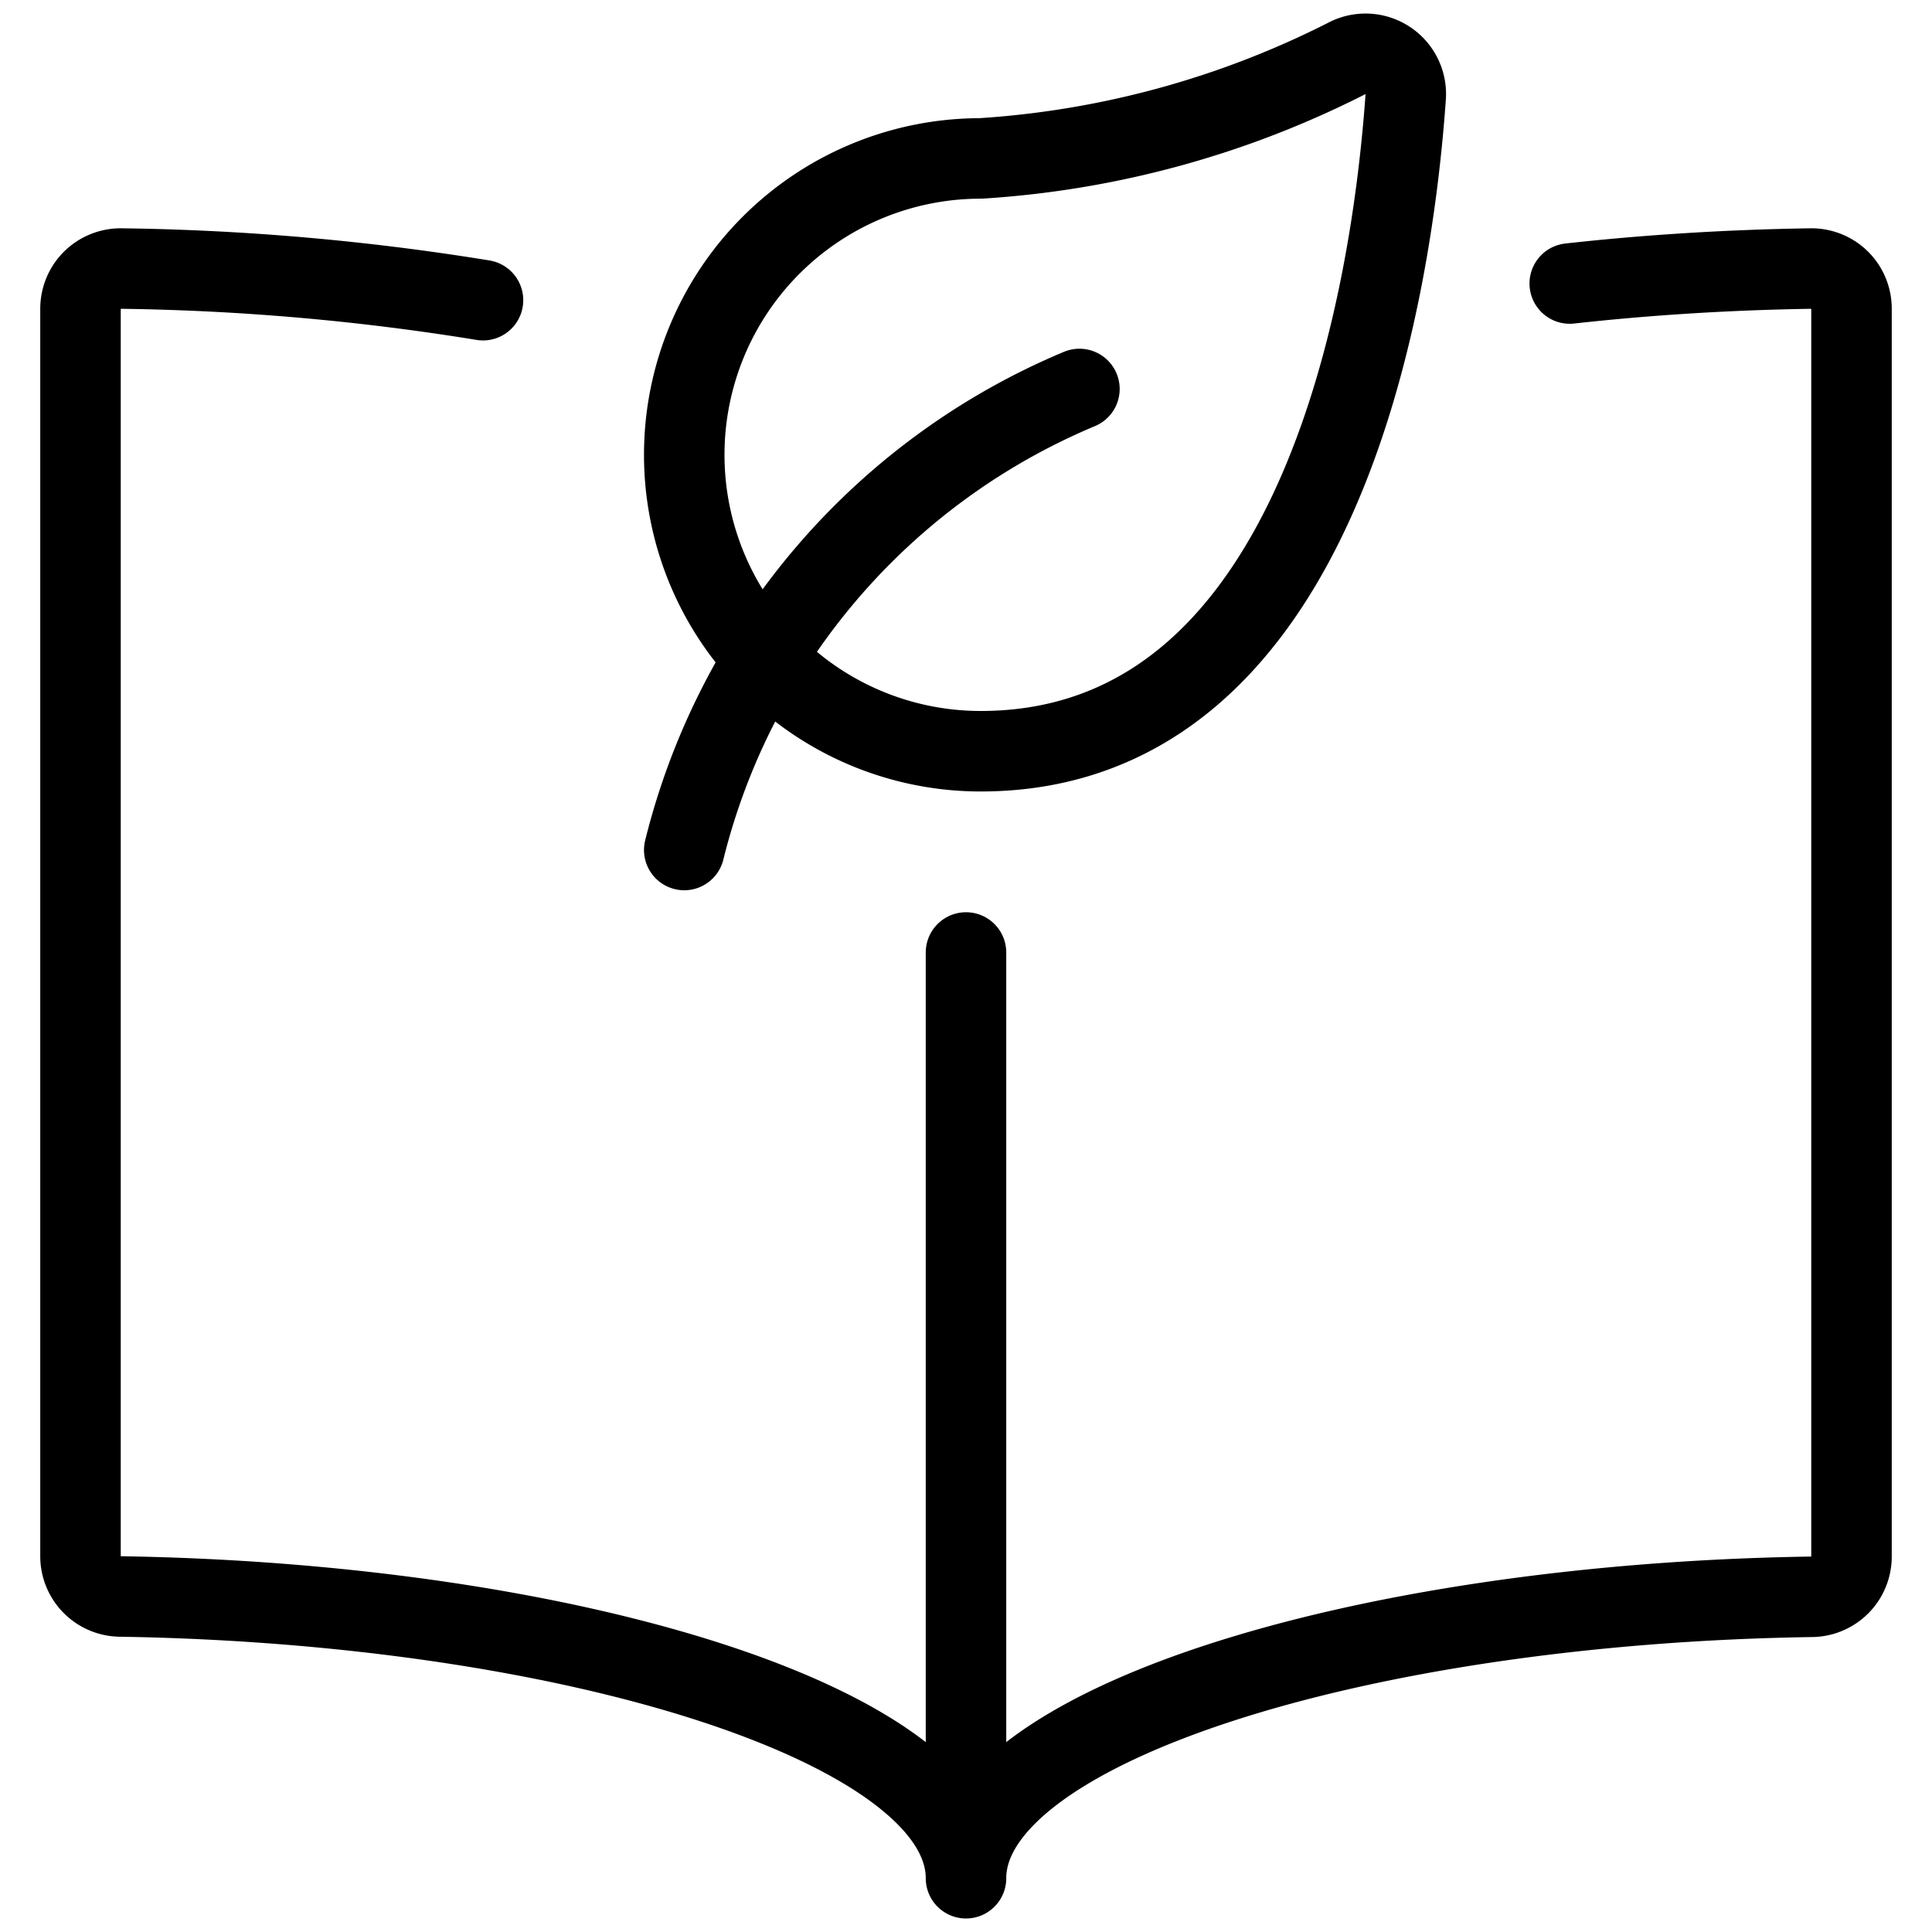 <svg id="Light" xmlns="http://www.w3.org/2000/svg" viewBox="0 0 24 24"><defs><style>.cls-1{fill:none;stroke:currentColor;stroke-linecap:round;stroke-linejoin:round;}</style></defs><title>ecology-leaf-book-open</title><path class="cls-1" d="M16.748.717a.5.5,0,0,1,.714.487c-.159,2.259-.986,8.128-5.28,8.128a3.682,3.682,0,0,1,0-7.364A11.663,11.663,0,0,0,16.748.717Z"/><path class="cls-1" d="M8.5,10.559a8.4,8.4,0,0,1,4.909-5.727"/><path class="cls-1" d="M19.5,3.522c.955-.106,1.961-.17,2.993-.186a.5.5,0,0,1,.359.143A.5.5,0,0,1,23,3.836v15.5a.5.5,0,0,1-.492.5C16.863,19.92,12,21.452,12,23.332c0-1.88-4.863-3.412-10.508-3.5a.5.5,0,0,1-.492-.5V3.836a.5.5,0,0,1,.149-.357.5.5,0,0,1,.359-.143A30.354,30.354,0,0,1,6,3.729"/><line class="cls-1" x1="12" y1="11.832" x2="12" y2="23.207"/></svg>
